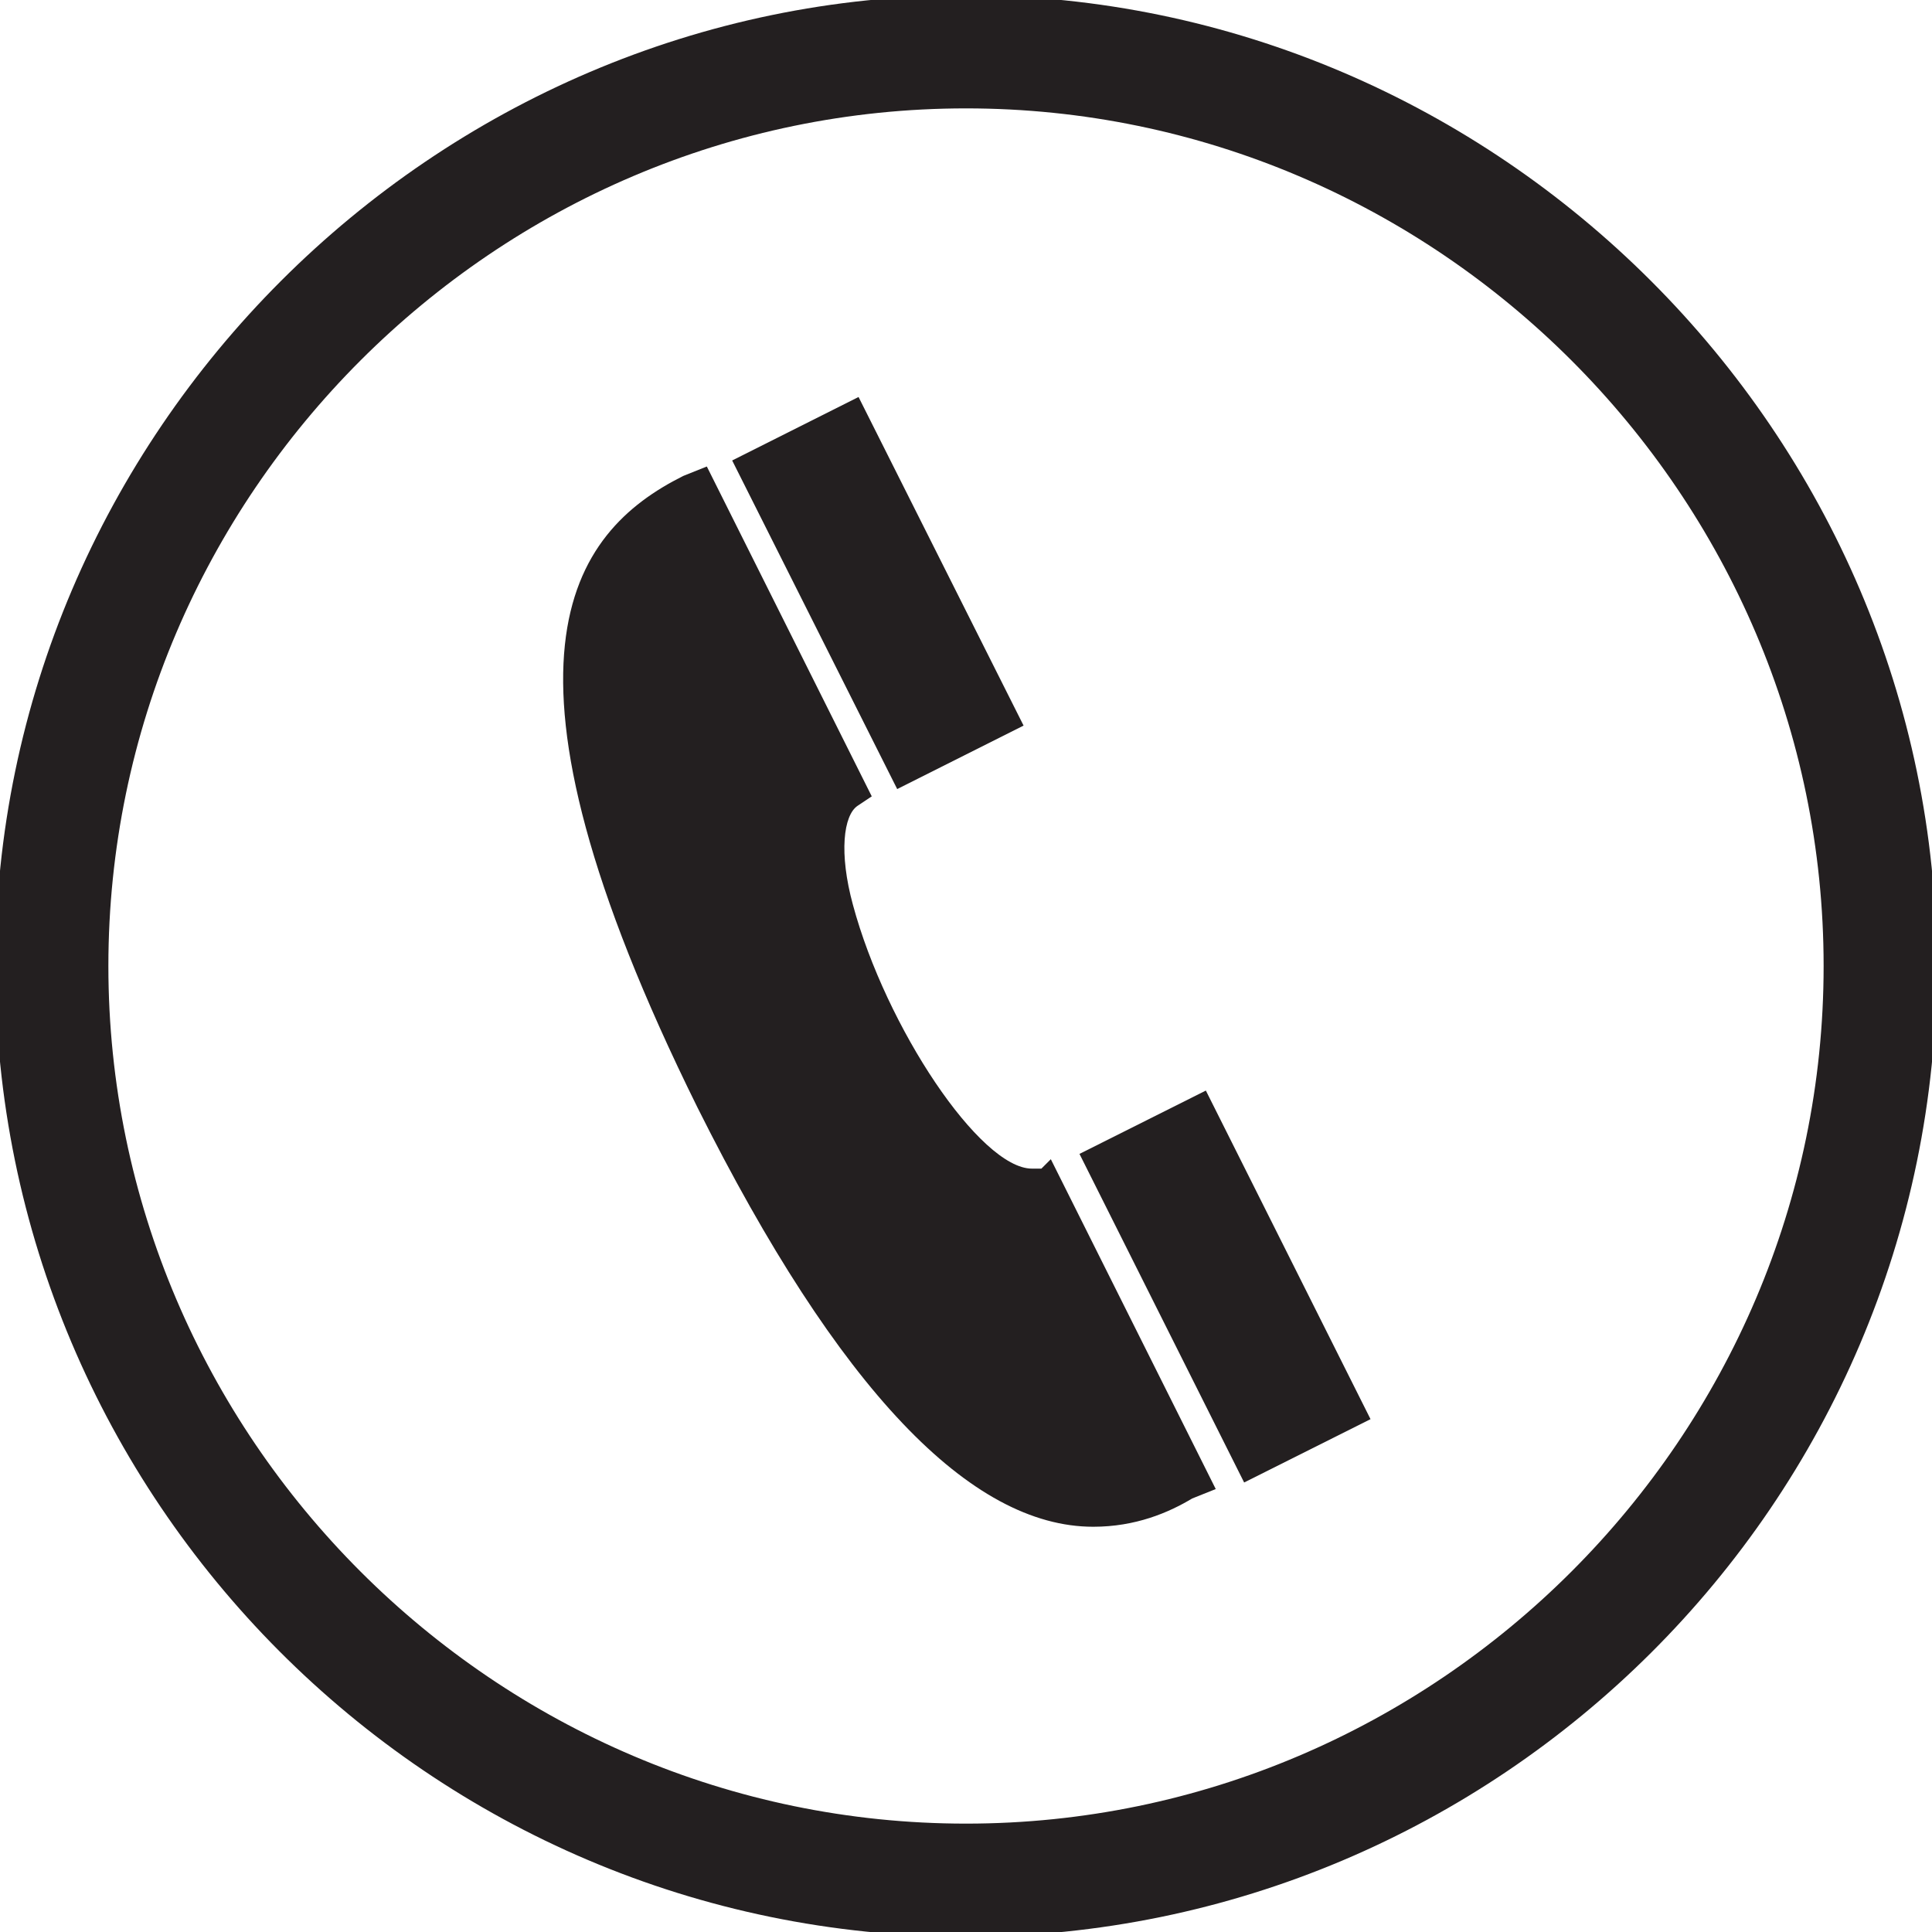 <?xml version="1.0" encoding="utf-8"?>
<!-- Generator: Adobe Illustrator 22.1.0, SVG Export Plug-In . SVG Version: 6.00 Build 0)  -->
<svg version="1.1" id="Calque_1" xmlns="http://www.w3.org/2000/svg" xmlns:xlink="http://www.w3.org/1999/xlink" x="0px" y="0px"
	 viewBox="0 0 41 41" style="enable-background:new 0 0 41 41;" xml:space="preserve">
<style type="text/css">
	.st0{fill:#231F20;}
</style>
<path class="st0" d="M22.1,24.8l-0.2,0c-1.1,0-3.1-3-3.8-5.6c-0.3-1.1-0.2-1.9,0.1-2.1l0.3-0.2l-3.5-7l-0.5,0.2
	c-2.4,1.2-4.4,3.9,0.3,13.4c3,6,5.8,8.9,8.4,8.9c0.9,0,1.6-0.3,2.1-0.6l0.5-0.2l-3.5-7L22.1,24.8z"/>
<rect x="17.1" y="8.7" transform="matrix(0.894 -0.449 0.449 0.894 -3.656 9.672)" class="st0" width="3" height="7.8"/>
<rect x="24.5" y="23.4" transform="matrix(0.894 -0.448 0.448 0.894 -9.478 14.544)" class="st0" width="3" height="7.8"/>
<path class="st0" d="M20.5,38.7c-10,0-18.2-8.2-18.2-18.2c0-10,8.2-18.2,18.2-18.2s18.2,8.2,18.2,18.2
	C38.7,30.5,30.5,38.7,20.5,38.7 M20.5-0.1C9.2-0.1-0.1,9.2-0.1,20.5c0,11.3,9.2,20.6,20.6,20.6c11.3,0,20.6-9.2,20.6-20.6
	C41.1,9.2,31.8-0.1,20.5-0.1"/>
</svg>
